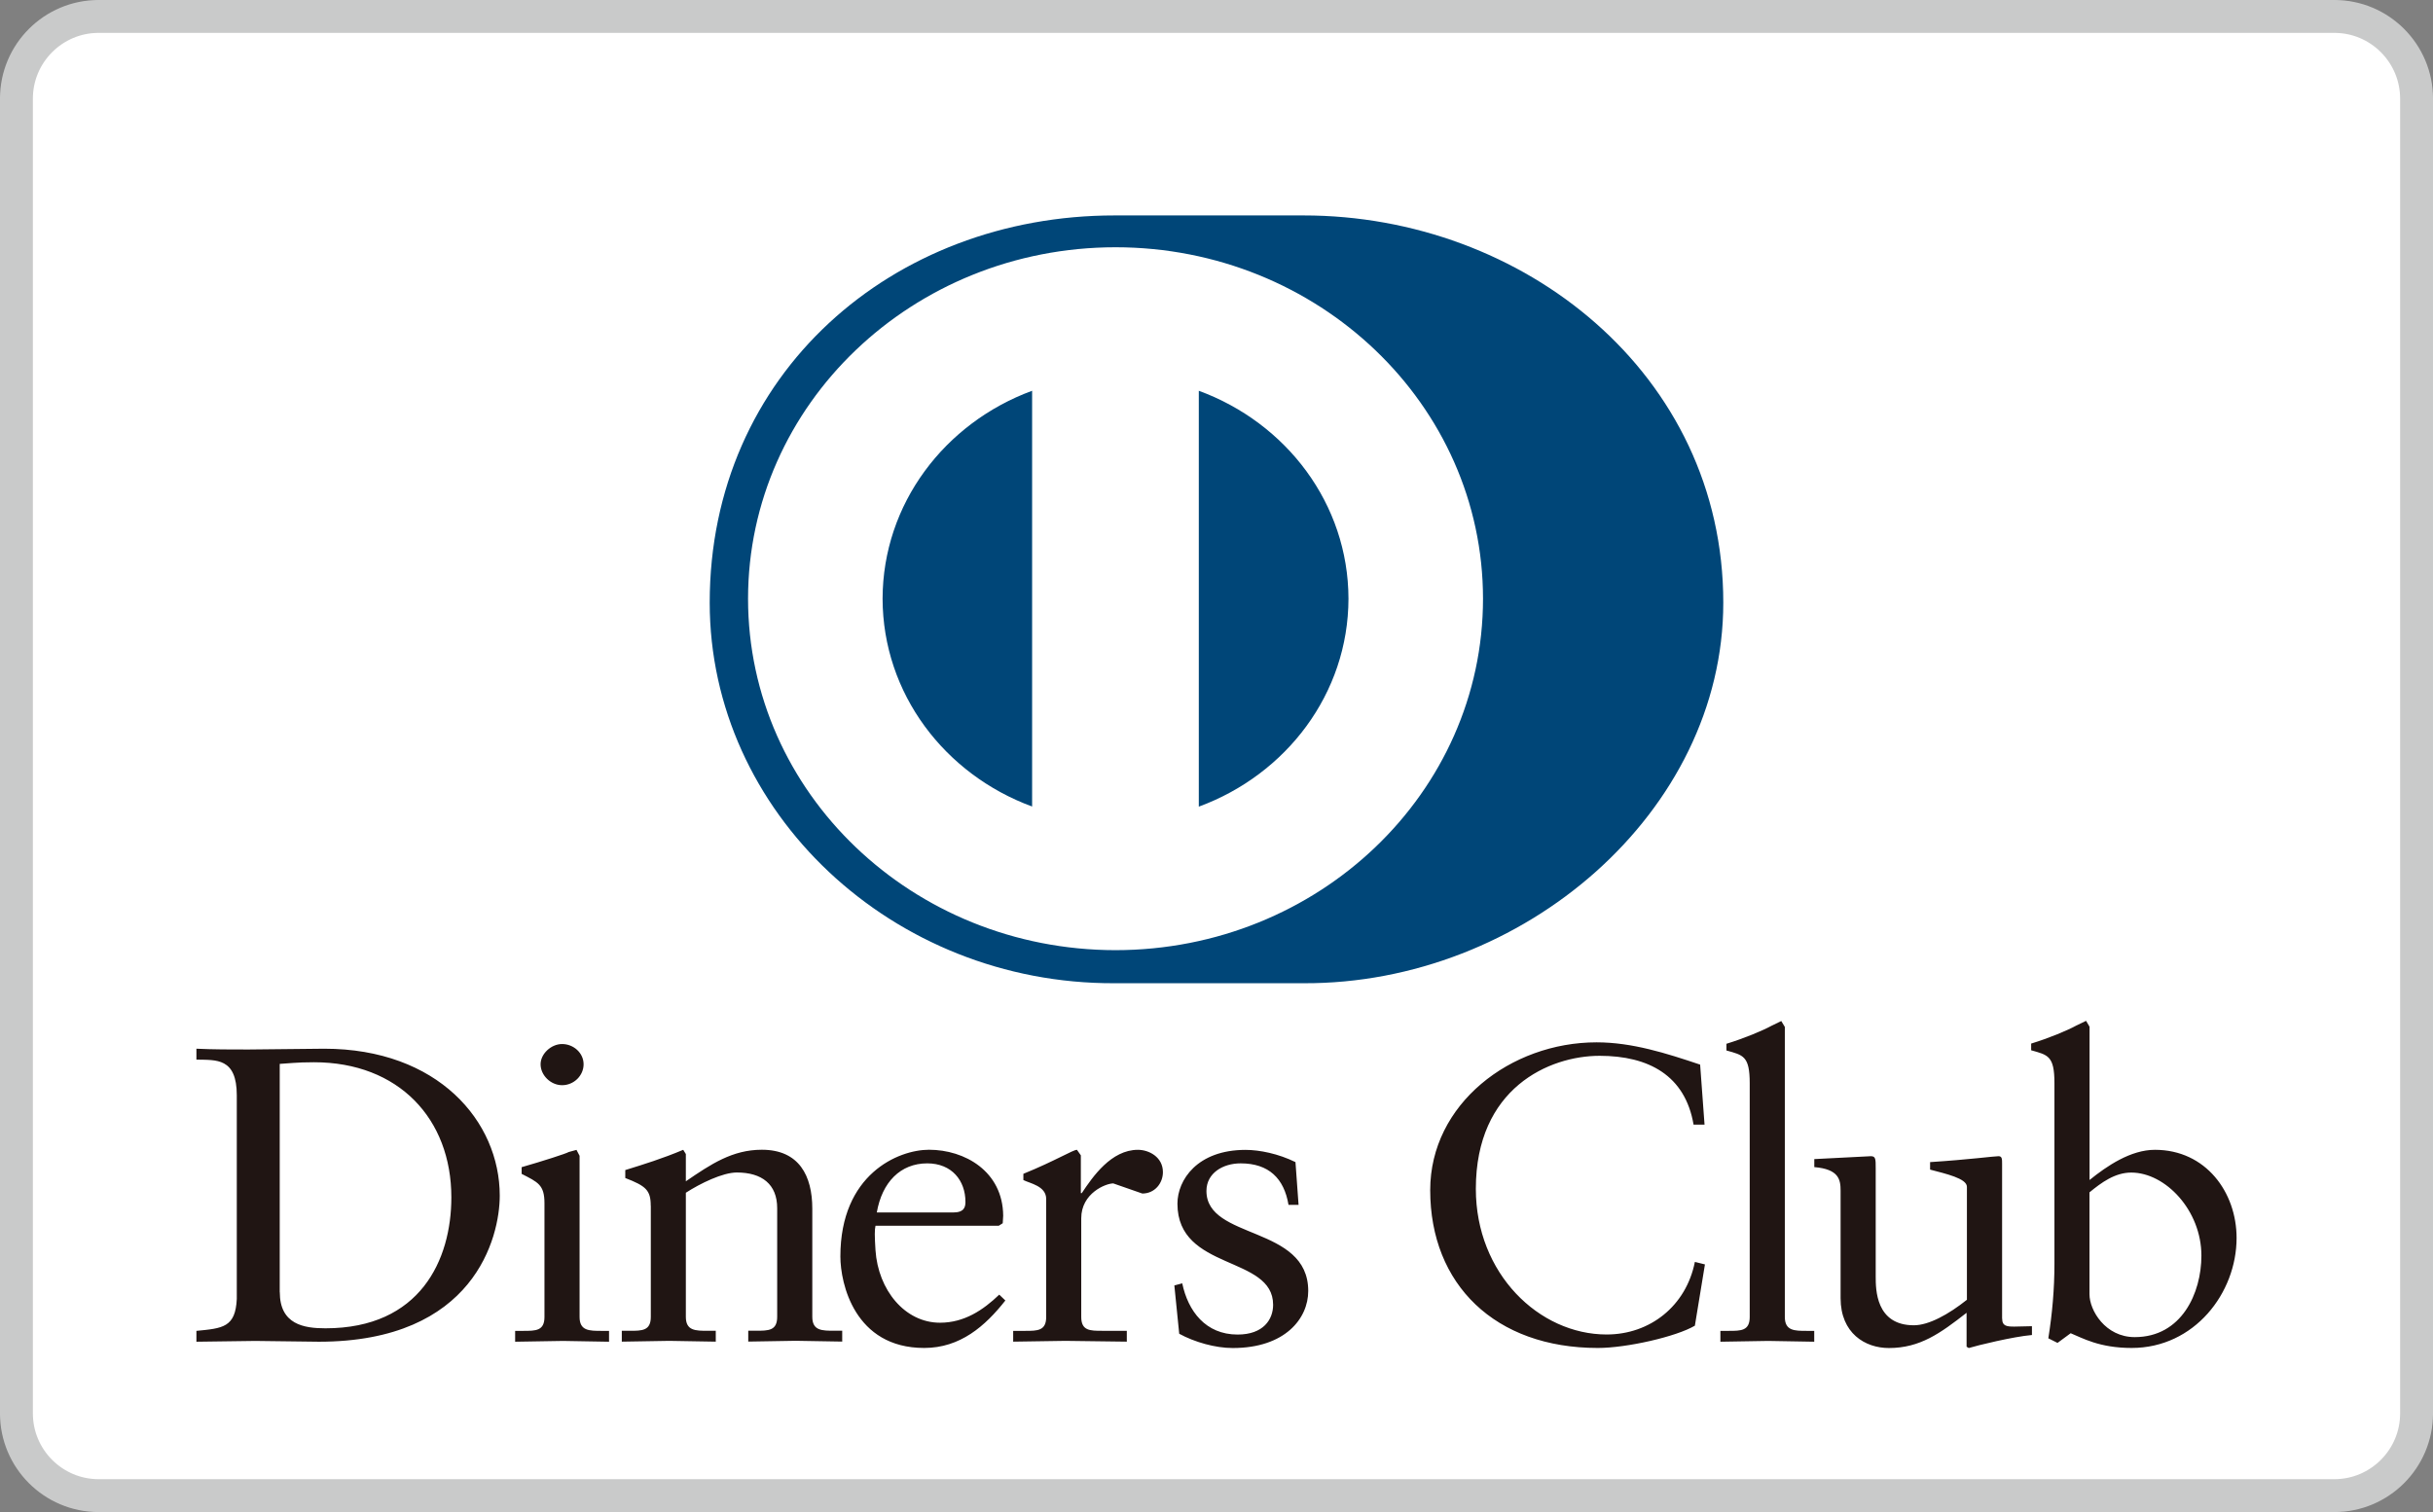 <svg xmlns="http://www.w3.org/2000/svg" viewBox="0 0 37 23" enable-background="new 0 0 37 23"><rect x="0" y="0" width="37" height="23" fill="#808080" stroke="none"/><path d="M35.342 23h-33.684c-.916 0-1.658-.742-1.658-1.658v-19.684c0-.916.742-1.658 1.658-1.658h33.684c.916 0 1.658.742 1.658 1.658v19.684c0 .916-.742 1.658-1.658 1.658z" fill="#fff"/><path d="M35.5.5c.551 0 1 .449 1 1v20c0 .551-.449 1-1 1h-34c-.551 0-1-.449-1-1v-20c0-.551.449-1 1-1h34m0-.5h-34c-.828 0-1.5.672-1.5 1.5v20c0 .828.672 1.5 1.5 1.5h34c.828 0 1.5-.672 1.5-1.5v-20c0-.828-.672-1.5-1.5-1.5z" fill="#C9CACA"/><path d="M13.422 9.107c.003 1.444.946 2.673 2.274 3.161v-6.324c-1.329.489-2.271 1.719-2.274 3.163zM18.231 5.944v6.326c1.33-.489 2.273-1.719 2.276-3.163-.003-1.445-.946-2.675-2.276-3.163zM19.823 3.277h-2.872c-3.378-.001-6.158 2.407-6.158 5.89 0 3.187 2.78 5.804 6.158 5.789h2.872c3.338.015 6.384-2.604 6.384-5.789 0-3.483-3.047-5.891-6.384-5.89zm-2.859 11.176c-3.086-.002-5.587-2.394-5.588-5.346.001-2.954 2.502-5.345 5.588-5.346 3.087.001 5.588 2.393 5.589 5.346-.001 2.952-2.502 5.344-5.589 5.346z" fill="#004678"/><path d="M4.255 19.655c0 .492.367.55.694.55 1.442 0 1.915-1.041 1.915-1.992 0-1.194-.801-2.055-2.089-2.055-.274 0-.4.019-.521.025v3.472zm-.654-2.994c0-.575-.314-.536-.614-.543v-.166c.26.012.527.012.788.012l1.155-.012c1.728 0 2.67 1.104 2.67 2.235 0 .633-.387 2.222-2.751 2.222l-.967-.012-.895.012v-.165c.4-.039.594-.052.614-.486v-3.097zM8.548 16.507c-.174 0-.327-.152-.327-.318 0-.16.161-.308.327-.308.173 0 .327.134.327.308 0 .172-.147.318-.327.318m-.714 3.737h.126c.187 0 .32 0 .32-.212v-1.73c0-.281-.1-.319-.347-.446v-.102c.314-.09.688-.21.714-.23l.12-.033.047.09v2.451c0 .212.147.212.335.212h.113v.165l-.7-.012-.728.012v-.165zM9.896 18.34c0-.236-.074-.3-.387-.421v-.121c.286-.089.56-.173.881-.308l.04.064v.415c.381-.261.708-.48 1.156-.48.567 0 .767.397.767.895v1.646c0 .212.147.212.334.212h.121v.165l-.708-.012-.721.012v-.165h.12c.187 0 .32 0 .32-.212v-1.652c0-.365-.233-.543-.614-.543-.214 0-.554.165-.775.308v1.888c0 .212.147.212.335.212h.12v.165l-.708-.012-.721.012v-.165h.121c.187 0 .32 0 .32-.212v-1.691zM14.496 18.443c.167 0 .186-.083.186-.161 0-.324-.207-.586-.581-.586-.407 0-.687.286-.767.747h1.162zm-1.182.203c-.014.058-.014.154 0 .37.04.607.447 1.104.981 1.104.368 0 .655-.191.901-.427l.093.089c-.307.39-.687.722-1.234.722-1.061 0-1.275-.984-1.275-1.392 0-1.251.881-1.623 1.348-1.623.541 0 1.122.326 1.128 1.003l-.007.115-.06.038h-1.875zM15.409 20.244h.181c.186 0 .32 0 .32-.212v-1.794c0-.198-.247-.237-.347-.288v-.095c.487-.198.754-.365.815-.365l.059.084v.575h.014c.166-.249.447-.659.854-.659.167 0 .38.109.38.339 0 .172-.126.326-.313.326l-.442-.154c-.113 0-.487.148-.487.531v1.499c0 .212.133.212.32.212h.373v.165l-.934-.012-.794.012v-.164zM17.979 19.521c.088.421.354.779.842.779.393 0 .54-.23.54-.453 0-.755-1.455-.511-1.455-1.538 0-.359.301-.818 1.035-.818.213 0 .5.058.76.186l.047.65h-.153c-.067-.402-.3-.631-.728-.631-.267 0-.52.146-.52.42 0 .748 1.548.518 1.548 1.521 0 .42-.353.868-1.148.868-.267 0-.581-.09-.814-.217l-.074-.735.12-.032zM25.922 17.107h-.167c-.127-.747-.681-1.047-1.428-1.047-.768 0-1.883.492-1.883 2.024 0 1.29.962 2.215 1.989 2.215.66 0 1.209-.434 1.342-1.104l.153.038-.153.932c-.28.166-1.034.339-1.476.339-1.561 0-2.549-.964-2.549-2.401 0-1.309 1.222-2.248 2.53-2.248.54 0 1.061.166 1.575.339l.067.913zM26.163 20.244h.126c.187 0 .32 0 .32-.212v-3.555c0-.415-.1-.427-.354-.498v-.102c.267-.082.547-.198.688-.275l.146-.071.054.09v4.411c0 .212.147.212.334.212h.113v.165l-.7-.012-.727.012v-.165zM30.448 20.057c0 .116.073.122.186.122l.267-.006v.134c-.287.025-.835.159-.961.198l-.033-.02v-.516c-.4.312-.708.536-1.182.536-.36 0-.734-.224-.734-.759v-1.636c0-.166-.026-.326-.4-.357v-.122l.86-.044c.074 0 .074.044.074.185v1.646c0 .193 0 .741.58.741.227 0 .527-.165.807-.388v-1.718c0-.128-.32-.198-.56-.262v-.114c.6-.039.974-.09 1.041-.09.054 0 .054.044.054.115v2.355zM31.776 19.688c0 .242.24.651.688.651.714 0 1.014-.671 1.014-1.239 0-.689-.547-1.264-1.067-1.264-.248 0-.455.153-.635.301v1.551zm0-1.738c.267-.216.627-.46.995-.46.774 0 1.242.646 1.242 1.341 0 .836-.641 1.673-1.596 1.673-.494 0-.754-.154-.927-.224l-.2.147-.14-.07c.06-.377.093-.747.093-1.137v-2.746c0-.415-.101-.427-.354-.498v-.102c.268-.082.548-.198.688-.275l.147-.071.053.09v2.332z" fill="#201513"/></svg>